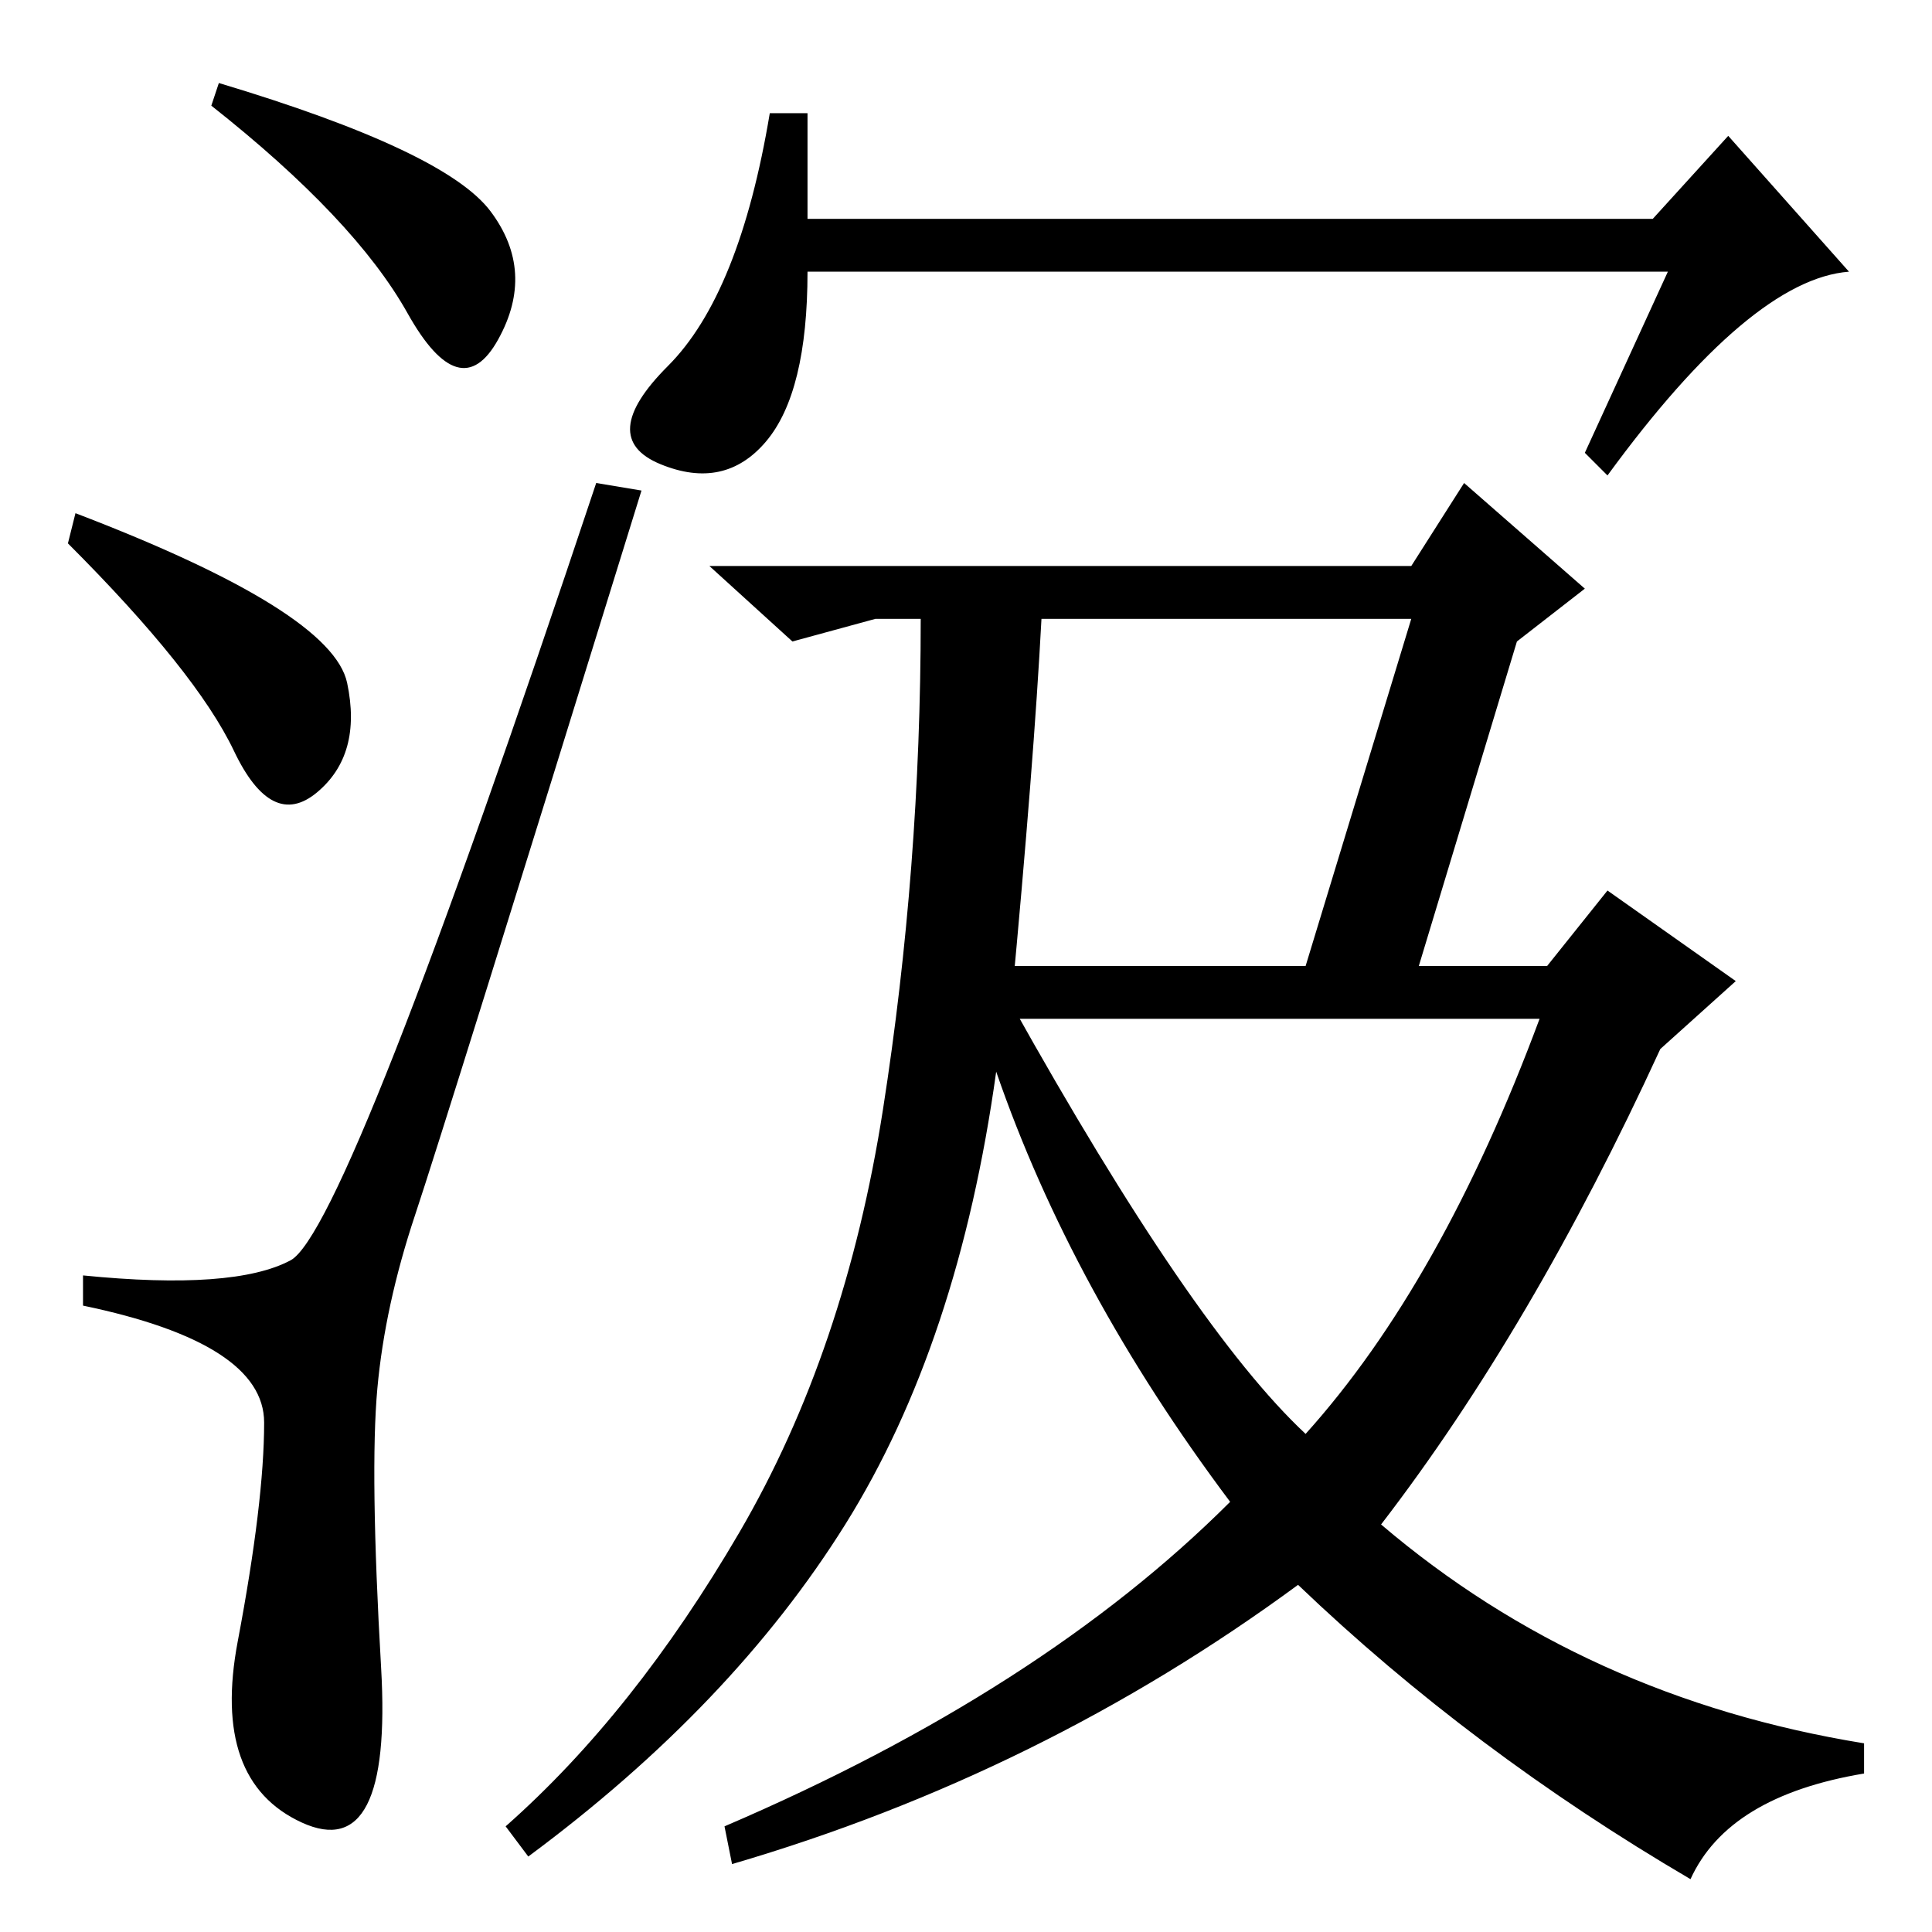 <?xml version="1.0" standalone="no"?>
<!DOCTYPE svg PUBLIC "-//W3C//DTD SVG 1.1//EN" "http://www.w3.org/Graphics/SVG/1.1/DTD/svg11.dtd" >
<svg xmlns="http://www.w3.org/2000/svg" xmlns:xlink="http://www.w3.org/1999/xlink" version="1.1" viewBox="0 -36 256 256">
  <g transform="matrix(1 0 0 -1 0 220)">
   <path fill="currentColor"
d="M65 228q6 -8 1 -17t-12 3.5t-26 27.5l1 3q30 -9 36 -17zM10 188q34 -13 36 -22.5t-4 -14.5t-11 5.5t-22 27.5zM38.5 89q7.5 4 40.5 103l6 -1q-26 -84 -30 -96t-5 -23t0.5 -37t-10.5 -20.5t-8.5 24t3.5 29t-24 15.5v4q20 -2 27.5 2zM221 220h-114q0 -16 -5.5 -22.5t-14 -3
t1 13t13.5 33.5h5v-14h112l10 11l16 -18q-13 -1 -32 -27l-3 3zM188 128h17l8 10l17 -12l-10 -9q-17 -37 -37 -63q27 -23 64 -29v-4q-18 -3 -23 -14q-29 17 -52 39q-34 -25 -75 -37l-1 5q42 18 67 43q-21 28 -31 57q-5 -36 -20 -60t-42 -44l-3 4q17 15 31 39t19 56t5 65h-6
l-11 -3l-11 10h93l7 11l16 -14l-9 -7zM173 66q18 20 31 55h-72v7h41l14 46h-49q-1 -19 -4 -51q24 -43 39 -57z" />
  </g>

</svg>
